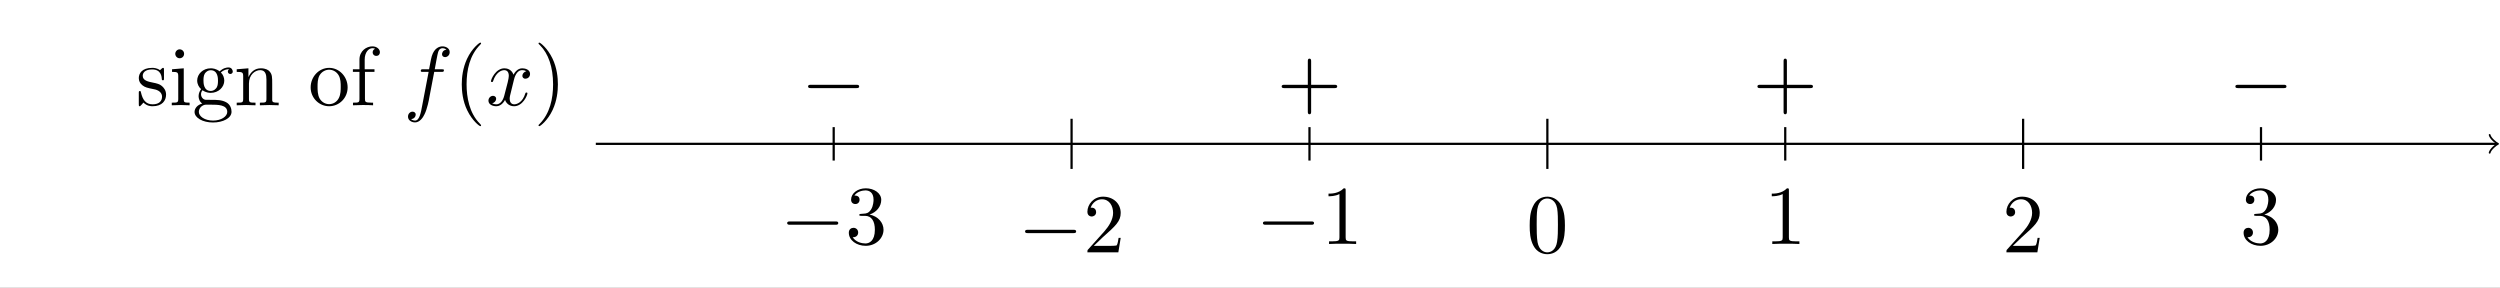 <svg xmlns="http://www.w3.org/2000/svg" xmlns:xlink="http://www.w3.org/1999/xlink" width="446.855pt" height="51.423pt" viewBox="0 0 446.855 51.423" version="1.1">
<rect x="0" y="0" width="446.855" height="51.423" fill="#808080" stroke="none"/>
<defs>
<g>
<symbol overflow="visible" id="glyph0-0">
<path style="stroke:none;" d=""/>
</symbol>
<symbol overflow="visible" id="glyph0-1">
<path style="stroke:none;" d="M 9.844 -3.438 C 10.094 -3.438 10.359 -3.438 10.359 -3.734 C 10.359 -4.031 10.094 -4.031 9.844 -4.031 L 1.766 -4.031 C 1.516 -4.031 1.234 -4.031 1.234 -3.734 C 1.234 -3.438 1.516 -3.438 1.766 -3.438 Z M 9.844 -3.438 "/>
</symbol>
<symbol overflow="visible" id="glyph1-0">
<path style="stroke:none;" d=""/>
</symbol>
<symbol overflow="visible" id="glyph1-1">
<path style="stroke:none;" d="M 1.891 -1.156 L 3.484 -2.688 C 5.812 -4.75 6.703 -5.562 6.703 -7.047 C 6.703 -8.75 5.359 -9.953 3.547 -9.953 C 1.859 -9.953 0.75 -8.578 0.75 -7.25 C 0.75 -6.406 1.5 -6.406 1.531 -6.406 C 1.797 -6.406 2.312 -6.594 2.312 -7.203 C 2.312 -7.594 2.047 -7.984 1.531 -7.984 C 1.406 -7.984 1.375 -7.984 1.328 -7.969 C 1.672 -8.938 2.484 -9.484 3.344 -9.484 C 4.703 -9.484 5.344 -8.281 5.344 -7.047 C 5.344 -5.859 4.594 -4.672 3.781 -3.75 L 0.906 -0.547 C 0.75 -0.391 0.75 -0.359 0.75 0 L 6.281 0 L 6.703 -2.594 L 6.328 -2.594 C 6.266 -2.156 6.156 -1.5 6 -1.266 C 5.906 -1.156 4.922 -1.156 4.578 -1.156 Z M 1.891 -1.156 "/>
</symbol>
<symbol overflow="visible" id="glyph1-2">
<path style="stroke:none;" d="M 6.875 -4.781 C 6.875 -5.969 6.797 -7.172 6.281 -8.281 C 5.594 -9.703 4.359 -9.953 3.734 -9.953 C 2.844 -9.953 1.75 -9.562 1.141 -8.172 C 0.656 -7.141 0.578 -5.969 0.578 -4.781 C 0.578 -3.656 0.641 -2.312 1.25 -1.188 C 1.891 0.031 2.984 0.328 3.719 0.328 C 4.531 0.328 5.656 0.016 6.312 -1.406 C 6.797 -2.438 6.875 -3.594 6.875 -4.781 Z M 3.719 0 C 3.141 0 2.25 -0.375 1.984 -1.812 C 1.828 -2.703 1.828 -4.078 1.828 -4.953 C 1.828 -5.922 1.828 -6.906 1.938 -7.703 C 2.219 -9.484 3.344 -9.625 3.719 -9.625 C 4.219 -9.625 5.203 -9.344 5.484 -7.875 C 5.625 -7.031 5.625 -5.906 5.625 -4.953 C 5.625 -3.844 5.625 -2.828 5.469 -1.859 C 5.25 -0.453 4.391 0 3.719 0 Z M 3.719 0 "/>
</symbol>
<symbol overflow="visible" id="glyph1-3">
<path style="stroke:none;" d="M 6.109 -3.438 L 10.281 -3.438 C 10.484 -3.438 10.766 -3.438 10.766 -3.734 C 10.766 -4.031 10.484 -4.031 10.281 -4.031 L 6.109 -4.031 L 6.109 -8.219 C 6.109 -8.422 6.109 -8.703 5.812 -8.703 C 5.516 -8.703 5.516 -8.422 5.516 -8.219 L 5.516 -4.031 L 1.328 -4.031 C 1.125 -4.031 0.844 -4.031 0.844 -3.734 C 0.844 -3.438 1.125 -3.438 1.328 -3.438 L 5.516 -3.438 L 5.516 0.75 C 5.516 0.953 5.516 1.234 5.812 1.234 C 6.109 1.234 6.109 0.953 6.109 0.75 Z M 6.109 -3.438 "/>
</symbol>
<symbol overflow="visible" id="glyph1-4">
<path style="stroke:none;" d="M 4.328 -5.266 C 5.562 -5.656 6.422 -6.703 6.422 -7.891 C 6.422 -9.109 5.109 -9.953 3.672 -9.953 C 2.172 -9.953 1.031 -9.047 1.031 -7.922 C 1.031 -7.422 1.359 -7.141 1.797 -7.141 C 2.25 -7.141 2.547 -7.469 2.547 -7.906 C 2.547 -8.656 1.859 -8.656 1.625 -8.656 C 2.094 -9.375 3.078 -9.578 3.609 -9.578 C 4.234 -9.578 5.047 -9.25 5.047 -7.906 C 5.047 -7.719 5.016 -6.859 4.625 -6.203 C 4.188 -5.484 3.672 -5.438 3.297 -5.422 C 3.188 -5.406 2.828 -5.375 2.719 -5.375 C 2.594 -5.359 2.5 -5.344 2.5 -5.203 C 2.5 -5.031 2.594 -5.031 2.859 -5.031 L 3.516 -5.031 C 4.734 -5.031 5.281 -4.016 5.281 -2.547 C 5.281 -0.516 4.25 -0.094 3.594 -0.094 C 2.953 -0.094 1.844 -0.344 1.312 -1.219 C 1.844 -1.156 2.297 -1.484 2.297 -2.047 C 2.297 -2.578 1.891 -2.891 1.469 -2.891 C 1.109 -2.891 0.625 -2.672 0.625 -2.016 C 0.625 -0.656 2.016 0.328 3.641 0.328 C 5.469 0.328 6.828 -1.031 6.828 -2.547 C 6.828 -3.781 5.891 -4.938 4.328 -5.266 Z M 4.328 -5.266 "/>
</symbol>
<symbol overflow="visible" id="glyph1-5">
<path style="stroke:none;" d="M 4.391 -9.562 C 4.391 -9.922 4.391 -9.953 4.047 -9.953 C 3.125 -9 1.812 -9 1.328 -9 L 1.328 -8.531 C 1.625 -8.531 2.516 -8.531 3.281 -8.922 L 3.281 -1.188 C 3.281 -0.641 3.234 -0.469 1.891 -0.469 L 1.422 -0.469 L 1.422 0 C 1.938 -0.047 3.234 -0.047 3.844 -0.047 C 4.438 -0.047 5.734 -0.047 6.266 0 L 6.266 -0.469 L 5.781 -0.469 C 4.438 -0.469 4.391 -0.625 4.391 -1.188 Z M 4.391 -9.562 "/>
</symbol>
<symbol overflow="visible" id="glyph1-6">
<path style="stroke:none;" d="M 3.109 -2.891 C 3.438 -2.844 4.656 -2.594 4.656 -1.531 C 4.656 -0.766 4.141 -0.172 2.969 -0.172 C 1.719 -0.172 1.188 -1.016 0.891 -2.281 C 0.844 -2.484 0.844 -2.547 0.688 -2.547 C 0.5 -2.547 0.5 -2.438 0.5 -2.172 L 0.5 -0.188 C 0.5 0.062 0.5 0.172 0.656 0.172 C 0.734 0.172 0.75 0.156 1.031 -0.141 C 1.062 -0.172 1.062 -0.188 1.328 -0.484 C 1.984 0.156 2.656 0.172 2.969 0.172 C 4.688 0.172 5.375 -0.844 5.375 -1.906 C 5.375 -2.703 4.922 -3.156 4.75 -3.328 C 4.25 -3.812 3.672 -3.922 3.047 -4.047 C 2.203 -4.219 1.203 -4.406 1.203 -5.266 C 1.203 -5.797 1.594 -6.406 2.891 -6.406 C 4.531 -6.406 4.594 -5.062 4.625 -4.594 C 4.641 -4.469 4.781 -4.469 4.812 -4.469 C 5 -4.469 5 -4.547 5 -4.828 L 5 -6.328 C 5 -6.594 5 -6.688 4.844 -6.688 C 4.766 -6.688 4.734 -6.688 4.547 -6.516 C 4.5 -6.453 4.344 -6.312 4.281 -6.281 C 3.719 -6.688 3.109 -6.688 2.891 -6.688 C 1.062 -6.688 0.5 -5.688 0.5 -4.859 C 0.5 -4.328 0.734 -3.906 1.141 -3.578 C 1.609 -3.203 2.031 -3.109 3.109 -2.891 Z M 3.109 -2.891 "/>
</symbol>
<symbol overflow="visible" id="glyph1-7">
<path style="stroke:none;" d="M 2.641 -6.609 L 0.547 -6.438 L 0.547 -5.969 C 1.531 -5.969 1.656 -5.891 1.656 -5.156 L 1.656 -1.141 C 1.656 -0.469 1.5 -0.469 0.5 -0.469 L 0.5 0 C 0.969 -0.016 1.781 -0.047 2.141 -0.047 C 2.656 -0.047 3.188 -0.016 3.688 0 L 3.688 -0.469 C 2.703 -0.469 2.641 -0.531 2.641 -1.125 Z M 2.703 -9.203 C 2.703 -9.672 2.328 -10 1.906 -10 C 1.453 -10 1.125 -9.594 1.125 -9.203 C 1.125 -8.797 1.453 -8.406 1.906 -8.406 C 2.328 -8.406 2.703 -8.719 2.703 -9.203 Z M 2.703 -9.203 "/>
</symbol>
<symbol overflow="visible" id="glyph1-8">
<path style="stroke:none;" d="M 3.312 -2.562 C 2.016 -2.562 2.016 -4.062 2.016 -4.406 C 2.016 -4.812 2.031 -5.281 2.25 -5.656 C 2.375 -5.844 2.719 -6.266 3.312 -6.266 C 4.609 -6.266 4.609 -4.766 4.609 -4.422 C 4.609 -4.016 4.594 -3.547 4.375 -3.172 C 4.25 -2.984 3.906 -2.562 3.312 -2.562 Z M 1.578 -1.984 C 1.578 -2.047 1.578 -2.391 1.844 -2.688 C 2.422 -2.266 3.031 -2.219 3.312 -2.219 C 4.703 -2.219 5.734 -3.25 5.734 -4.406 C 5.734 -4.953 5.5 -5.516 5.125 -5.859 C 5.656 -6.359 6.203 -6.438 6.469 -6.438 C 6.5 -6.438 6.578 -6.438 6.625 -6.422 C 6.453 -6.359 6.375 -6.203 6.375 -6.016 C 6.375 -5.766 6.578 -5.594 6.812 -5.594 C 6.953 -5.594 7.25 -5.688 7.25 -6.031 C 7.25 -6.281 7.062 -6.766 6.484 -6.766 C 6.188 -6.766 5.531 -6.672 4.906 -6.062 C 4.266 -6.562 3.641 -6.609 3.312 -6.609 C 1.922 -6.609 0.891 -5.578 0.891 -4.422 C 0.891 -3.766 1.219 -3.203 1.594 -2.891 C 1.406 -2.656 1.141 -2.172 1.141 -1.641 C 1.141 -1.188 1.328 -0.609 1.797 -0.312 C 0.891 -0.062 0.422 0.578 0.422 1.188 C 0.422 2.25 1.891 3.078 3.719 3.078 C 5.484 3.078 7.031 2.312 7.031 1.156 C 7.031 0.625 6.828 -0.141 6.062 -0.547 C 5.266 -0.969 4.406 -0.969 3.5 -0.969 C 3.125 -0.969 2.484 -0.969 2.375 -0.984 C 1.891 -1.047 1.578 -1.516 1.578 -1.984 Z M 3.734 2.734 C 2.219 2.734 1.188 1.969 1.188 1.188 C 1.188 0.5 1.766 -0.062 2.422 -0.109 L 3.297 -0.109 C 4.578 -0.109 6.266 -0.109 6.266 1.188 C 6.266 1.984 5.203 2.734 3.734 2.734 Z M 3.734 2.734 "/>
</symbol>
<symbol overflow="visible" id="glyph1-9">
<path style="stroke:none;" d="M 1.641 -5.141 L 1.641 -1.141 C 1.641 -0.469 1.484 -0.469 0.484 -0.469 L 0.484 0 C 1 -0.016 1.766 -0.047 2.172 -0.047 C 2.547 -0.047 3.328 -0.016 3.844 0 L 3.844 -0.469 C 2.844 -0.469 2.672 -0.469 2.672 -1.141 L 2.672 -3.891 C 2.672 -5.438 3.734 -6.281 4.688 -6.281 C 5.625 -6.281 5.797 -5.469 5.797 -4.609 L 5.797 -1.141 C 5.797 -0.469 5.625 -0.469 4.625 -0.469 L 4.625 0 C 5.156 -0.016 5.922 -0.047 6.312 -0.047 C 6.703 -0.047 7.484 -0.016 7.984 0 L 7.984 -0.469 C 7.219 -0.469 6.844 -0.469 6.828 -0.906 L 6.828 -3.766 C 6.828 -5.047 6.828 -5.516 6.359 -6.047 C 6.156 -6.297 5.656 -6.609 4.797 -6.609 C 3.703 -6.609 3 -5.953 2.578 -5.031 L 2.578 -6.609 L 0.484 -6.438 L 0.484 -5.969 C 1.531 -5.969 1.641 -5.875 1.641 -5.141 Z M 1.641 -5.141 "/>
</symbol>
<symbol overflow="visible" id="glyph1-10">
<path style="stroke:none;" d="M 7.031 -3.203 C 7.031 -5.109 5.547 -6.688 3.734 -6.688 C 1.859 -6.688 0.422 -5.062 0.422 -3.203 C 0.422 -1.266 1.969 0.172 3.719 0.172 C 5.531 0.172 7.031 -1.297 7.031 -3.203 Z M 3.734 -0.203 C 3.094 -0.203 2.438 -0.516 2.031 -1.203 C 1.656 -1.859 1.656 -2.781 1.656 -3.312 C 1.656 -3.906 1.656 -4.703 2.016 -5.359 C 2.422 -6.047 3.125 -6.359 3.719 -6.359 C 4.375 -6.359 5.016 -6.031 5.406 -5.391 C 5.797 -4.75 5.797 -3.891 5.797 -3.312 C 5.797 -2.781 5.797 -1.969 5.469 -1.312 C 5.141 -0.641 4.484 -0.203 3.734 -0.203 Z M 3.734 -0.203 "/>
</symbol>
<symbol overflow="visible" id="glyph1-11">
<path style="stroke:none;" d="M 2.609 -6.438 L 2.609 -8.172 C 2.609 -9.484 3.328 -10.203 3.984 -10.203 C 4.031 -10.203 4.25 -10.203 4.484 -10.094 C 4.297 -10.031 4.031 -9.844 4.031 -9.469 C 4.031 -9.125 4.266 -8.828 4.672 -8.828 C 5.109 -8.828 5.328 -9.125 5.328 -9.484 C 5.328 -10.031 4.781 -10.531 3.984 -10.531 C 2.938 -10.531 1.672 -9.734 1.672 -8.156 L 1.672 -6.438 L 0.5 -6.438 L 0.5 -5.969 L 1.672 -5.969 L 1.672 -1.141 C 1.672 -0.469 1.516 -0.469 0.516 -0.469 L 0.516 0 C 1.094 -0.016 1.797 -0.047 2.203 -0.047 C 2.812 -0.047 3.516 -0.047 4.109 0 L 4.109 -0.469 L 3.797 -0.469 C 2.688 -0.469 2.656 -0.625 2.656 -1.172 L 2.656 -5.969 L 4.359 -5.969 L 4.359 -6.438 Z M 2.609 -6.438 "/>
</symbol>
<symbol overflow="visible" id="glyph1-12">
<path style="stroke:none;" d="M 4.938 3.578 C 4.938 3.547 4.938 3.516 4.688 3.25 C 2.828 1.375 2.344 -1.453 2.344 -3.734 C 2.344 -6.328 2.906 -8.938 4.75 -10.797 C 4.938 -10.984 4.938 -11.016 4.938 -11.047 C 4.938 -11.156 4.891 -11.203 4.797 -11.203 C 4.641 -11.203 3.297 -10.188 2.422 -8.297 C 1.656 -6.641 1.484 -4.984 1.484 -3.734 C 1.484 -2.562 1.641 -0.766 2.469 0.922 C 3.359 2.766 4.641 3.734 4.797 3.734 C 4.891 3.734 4.938 3.688 4.938 3.578 Z M 4.938 3.578 "/>
</symbol>
<symbol overflow="visible" id="glyph1-13">
<path style="stroke:none;" d="M 4.312 -3.734 C 4.312 -4.906 4.156 -6.703 3.328 -8.391 C 2.438 -10.234 1.156 -11.203 1 -11.203 C 0.906 -11.203 0.844 -11.141 0.844 -11.047 C 0.844 -11.016 0.844 -10.984 1.141 -10.703 C 2.594 -9.234 3.453 -6.859 3.453 -3.734 C 3.453 -1.188 2.891 1.453 1.047 3.328 C 0.844 3.516 0.844 3.547 0.844 3.578 C 0.844 3.672 0.906 3.734 1 3.734 C 1.156 3.734 2.5 2.719 3.375 0.828 C 4.141 -0.828 4.312 -2.484 4.312 -3.734 Z M 4.312 -3.734 "/>
</symbol>
<symbol overflow="visible" id="glyph2-0">
<path style="stroke:none;" d=""/>
</symbol>
<symbol overflow="visible" id="glyph2-1">
<path style="stroke:none;" d="M 5.484 -5.969 L 6.766 -5.969 C 7.062 -5.969 7.219 -5.969 7.219 -6.281 C 7.219 -6.438 7.062 -6.438 6.812 -6.438 L 5.578 -6.438 L 5.891 -8.141 C 5.938 -8.453 6.156 -9.516 6.25 -9.688 C 6.375 -9.984 6.625 -10.203 6.953 -10.203 C 7 -10.203 7.391 -10.203 7.672 -9.938 C 7.016 -9.875 6.875 -9.344 6.875 -9.125 C 6.875 -8.781 7.141 -8.609 7.422 -8.609 C 7.812 -8.609 8.25 -8.938 8.25 -9.5 C 8.25 -10.188 7.562 -10.531 6.953 -10.531 C 6.438 -10.531 5.5 -10.266 5.047 -8.781 C 4.953 -8.469 4.922 -8.312 4.562 -6.438 L 3.531 -6.438 C 3.234 -6.438 3.078 -6.438 3.078 -6.156 C 3.078 -5.969 3.219 -5.969 3.5 -5.969 L 4.484 -5.969 L 3.359 -0.078 C 3.094 1.375 2.844 2.734 2.062 2.734 C 2 2.734 1.625 2.734 1.344 2.469 C 2.031 2.422 2.172 1.875 2.172 1.656 C 2.172 1.312 1.891 1.141 1.609 1.141 C 1.219 1.141 0.797 1.469 0.797 2.031 C 0.797 2.703 1.453 3.062 2.062 3.062 C 2.891 3.062 3.484 2.188 3.75 1.609 C 4.234 0.672 4.578 -1.141 4.578 -1.234 Z M 5.484 -5.969 "/>
</symbol>
<symbol overflow="visible" id="glyph2-2">
<path style="stroke:none;" d="M 4.984 -4.516 C 5.078 -4.906 5.422 -6.281 6.469 -6.281 C 6.547 -6.281 6.906 -6.281 7.219 -6.078 C 6.797 -6 6.5 -5.625 6.5 -5.266 C 6.5 -5.031 6.656 -4.75 7.062 -4.75 C 7.391 -4.75 7.875 -5.016 7.875 -5.609 C 7.875 -6.391 6.984 -6.609 6.484 -6.609 C 5.609 -6.609 5.094 -5.812 4.922 -5.469 C 4.547 -6.453 3.734 -6.609 3.297 -6.609 C 1.75 -6.609 0.891 -4.672 0.891 -4.297 C 0.891 -4.156 1.047 -4.156 1.078 -4.156 C 1.188 -4.156 1.234 -4.188 1.266 -4.312 C 1.781 -5.906 2.766 -6.281 3.266 -6.281 C 3.562 -6.281 4.078 -6.141 4.078 -5.266 C 4.078 -4.812 3.828 -3.812 3.266 -1.719 C 3.031 -0.797 2.516 -0.172 1.859 -0.172 C 1.766 -0.172 1.422 -0.172 1.109 -0.359 C 1.484 -0.438 1.812 -0.75 1.812 -1.172 C 1.812 -1.562 1.484 -1.688 1.25 -1.688 C 0.812 -1.688 0.438 -1.297 0.438 -0.828 C 0.438 -0.141 1.188 0.172 1.844 0.172 C 2.828 0.172 3.359 -0.875 3.406 -0.969 C 3.578 -0.422 4.125 0.172 5.016 0.172 C 6.562 0.172 7.406 -1.766 7.406 -2.141 C 7.406 -2.281 7.281 -2.281 7.234 -2.281 C 7.094 -2.281 7.062 -2.219 7.031 -2.125 C 6.547 -0.516 5.531 -0.172 5.047 -0.172 C 4.469 -0.172 4.234 -0.641 4.234 -1.156 C 4.234 -1.484 4.312 -1.812 4.484 -2.469 Z M 4.984 -4.516 "/>
</symbol>
</g>
<clipPath id="clip1">
  <path d="M 0 0 L 446.855 0 L 446.855 51.422 L 0 51.422 Z M 0 0 "/>
</clipPath>
<clipPath id="clip2">
  <path d="M 106 25 L 446.855 25 L 446.855 26 L 106 26 Z M 106 25 "/>
</clipPath>
<clipPath id="clip3">
  <path d="M 444 23 L 446.855 23 L 446.855 28 L 444 28 Z M 444 23 "/>
</clipPath>
</defs>
<g id="surface1">
<g clip-path="url(#clip1)" clip-rule="nonzero">
<path style="fill-rule:nonzero;fill:rgb(100%,100%,100%);fill-opacity:1;stroke-width:0.399;stroke-linecap:butt;stroke-linejoin:miter;stroke:rgb(100%,100%,100%);stroke-opacity:1;stroke-miterlimit:10;" d="M -276.382 -25.511 L -276.382 25.513 L 170.079 25.513 L 170.079 -25.511 Z M -276.382 -25.511 " transform="matrix(1,0,0,-1,276.577,25.712)"/>
</g>
<g clip-path="url(#clip2)" clip-rule="nonzero">
<path style="fill:none;stroke-width:0.399;stroke-linecap:butt;stroke-linejoin:miter;stroke:rgb(0%,0%,0%);stroke-opacity:1;stroke-miterlimit:10;" d="M -170.081 0.001 L 169.622 0.001 " transform="matrix(1,0,0,-1,276.577,25.712)"/>
</g>
<g clip-path="url(#clip3)" clip-rule="nonzero">
<path style="fill:none;stroke-width:0.319;stroke-linecap:round;stroke-linejoin:round;stroke:rgb(0%,0%,0%);stroke-opacity:1;stroke-miterlimit:10;" d="M -1.196 1.595 C -1.094 0.997 -0 0.099 0.3 0.001 C -0 -0.101 -1.094 -0.995 -1.196 -1.593 " transform="matrix(1,0,0,-1,446.2,25.712)"/>
</g>
<path style="fill:none;stroke-width:0.399;stroke-linecap:butt;stroke-linejoin:miter;stroke:rgb(0%,0%,0%);stroke-opacity:1;stroke-miterlimit:10;" d="M -85.042 4.482 L -85.042 -4.483 " transform="matrix(1,0,0,-1,276.577,25.712)"/>
<g style="fill:rgb(0%,0%,0%);fill-opacity:1;">
  <use xlink:href="#glyph0-1" x="181.99" y="45.105"/>
</g>
<g style="fill:rgb(0%,0%,0%);fill-opacity:1;">
  <use xlink:href="#glyph1-1" x="193.613" y="45.105"/>
</g>
<path style="fill:none;stroke-width:0.399;stroke-linecap:butt;stroke-linejoin:miter;stroke:rgb(0%,0%,0%);stroke-opacity:1;stroke-miterlimit:10;" d="M 0.001 4.482 L 0.001 -4.483 " transform="matrix(1,0,0,-1,276.577,25.712)"/>
<g style="fill:rgb(0%,0%,0%);fill-opacity:1;">
  <use xlink:href="#glyph1-2" x="272.841" y="45.105"/>
</g>
<path style="fill:none;stroke-width:0.399;stroke-linecap:butt;stroke-linejoin:miter;stroke:rgb(0%,0%,0%);stroke-opacity:1;stroke-miterlimit:10;" d="M 85.04 4.482 L 85.04 -4.483 " transform="matrix(1,0,0,-1,276.577,25.712)"/>
<g style="fill:rgb(0%,0%,0%);fill-opacity:1;">
  <use xlink:href="#glyph1-1" x="357.88" y="45.105"/>
</g>
<g style="fill:rgb(0%,0%,0%);fill-opacity:1;">
  <use xlink:href="#glyph0-1" x="143.206" y="19.187"/>
</g>
<g style="fill:rgb(0%,0%,0%);fill-opacity:1;">
  <use xlink:href="#glyph1-3" x="228.246" y="19.187"/>
</g>
<g style="fill:rgb(0%,0%,0%);fill-opacity:1;">
  <use xlink:href="#glyph1-3" x="313.285" y="19.187"/>
</g>
<g style="fill:rgb(0%,0%,0%);fill-opacity:1;">
  <use xlink:href="#glyph0-1" x="398.324" y="19.187"/>
</g>
<path style="fill:none;stroke-width:0.399;stroke-linecap:butt;stroke-linejoin:miter;stroke:rgb(0%,0%,0%);stroke-opacity:1;stroke-miterlimit:10;" d="M -127.561 2.989 L -127.561 -2.987 " transform="matrix(1,0,0,-1,276.577,25.712)"/>
<g style="fill:rgb(0%,0%,0%);fill-opacity:1;">
  <use xlink:href="#glyph0-1" x="139.47" y="43.611"/>
</g>
<g style="fill:rgb(0%,0%,0%);fill-opacity:1;">
  <use xlink:href="#glyph1-4" x="151.094" y="43.611"/>
</g>
<path style="fill:none;stroke-width:0.399;stroke-linecap:butt;stroke-linejoin:miter;stroke:rgb(0%,0%,0%);stroke-opacity:1;stroke-miterlimit:10;" d="M -42.518 2.989 L -42.518 -2.987 " transform="matrix(1,0,0,-1,276.577,25.712)"/>
<g style="fill:rgb(0%,0%,0%);fill-opacity:1;">
  <use xlink:href="#glyph0-1" x="224.51" y="43.611"/>
</g>
<g style="fill:rgb(0%,0%,0%);fill-opacity:1;">
  <use xlink:href="#glyph1-5" x="236.133" y="43.611"/>
</g>
<path style="fill:none;stroke-width:0.399;stroke-linecap:butt;stroke-linejoin:miter;stroke:rgb(0%,0%,0%);stroke-opacity:1;stroke-miterlimit:10;" d="M 42.521 2.989 L 42.521 -2.987 " transform="matrix(1,0,0,-1,276.577,25.712)"/>
<g style="fill:rgb(0%,0%,0%);fill-opacity:1;">
  <use xlink:href="#glyph1-5" x="315.361" y="43.611"/>
</g>
<path style="fill:none;stroke-width:0.399;stroke-linecap:butt;stroke-linejoin:miter;stroke:rgb(0%,0%,0%);stroke-opacity:1;stroke-miterlimit:10;" d="M 127.56 2.989 L 127.56 -2.987 " transform="matrix(1,0,0,-1,276.577,25.712)"/>
<g style="fill:rgb(0%,0%,0%);fill-opacity:1;">
  <use xlink:href="#glyph1-4" x="400.4" y="43.611"/>
</g>
<g style="fill:rgb(0%,0%,0%);fill-opacity:1;">
  <use xlink:href="#glyph1-6" x="24.309" y="18.818"/>
  <use xlink:href="#glyph1-7" x="30.203" y="18.818"/>
  <use xlink:href="#glyph1-8" x="34.354" y="18.818"/>
  <use xlink:href="#glyph1-9" x="41.826" y="18.818"/>
</g>
<g style="fill:rgb(0%,0%,0%);fill-opacity:1;">
  <use xlink:href="#glyph1-10" x="55.105" y="18.818"/>
  <use xlink:href="#glyph1-11" x="62.577" y="18.818"/>
</g>
<g style="fill:rgb(0%,0%,0%);fill-opacity:1;">
  <use xlink:href="#glyph2-1" x="72.13" y="18.818"/>
</g>
<g style="fill:rgb(0%,0%,0%);fill-opacity:1;">
  <use xlink:href="#glyph1-12" x="81.054" y="18.818"/>
</g>
<g style="fill:rgb(0%,0%,0%);fill-opacity:1;">
  <use xlink:href="#glyph2-2" x="86.867" y="18.818"/>
</g>
<g style="fill:rgb(0%,0%,0%);fill-opacity:1;">
  <use xlink:href="#glyph1-13" x="95.407" y="18.818"/>
</g>
</g>
</svg>